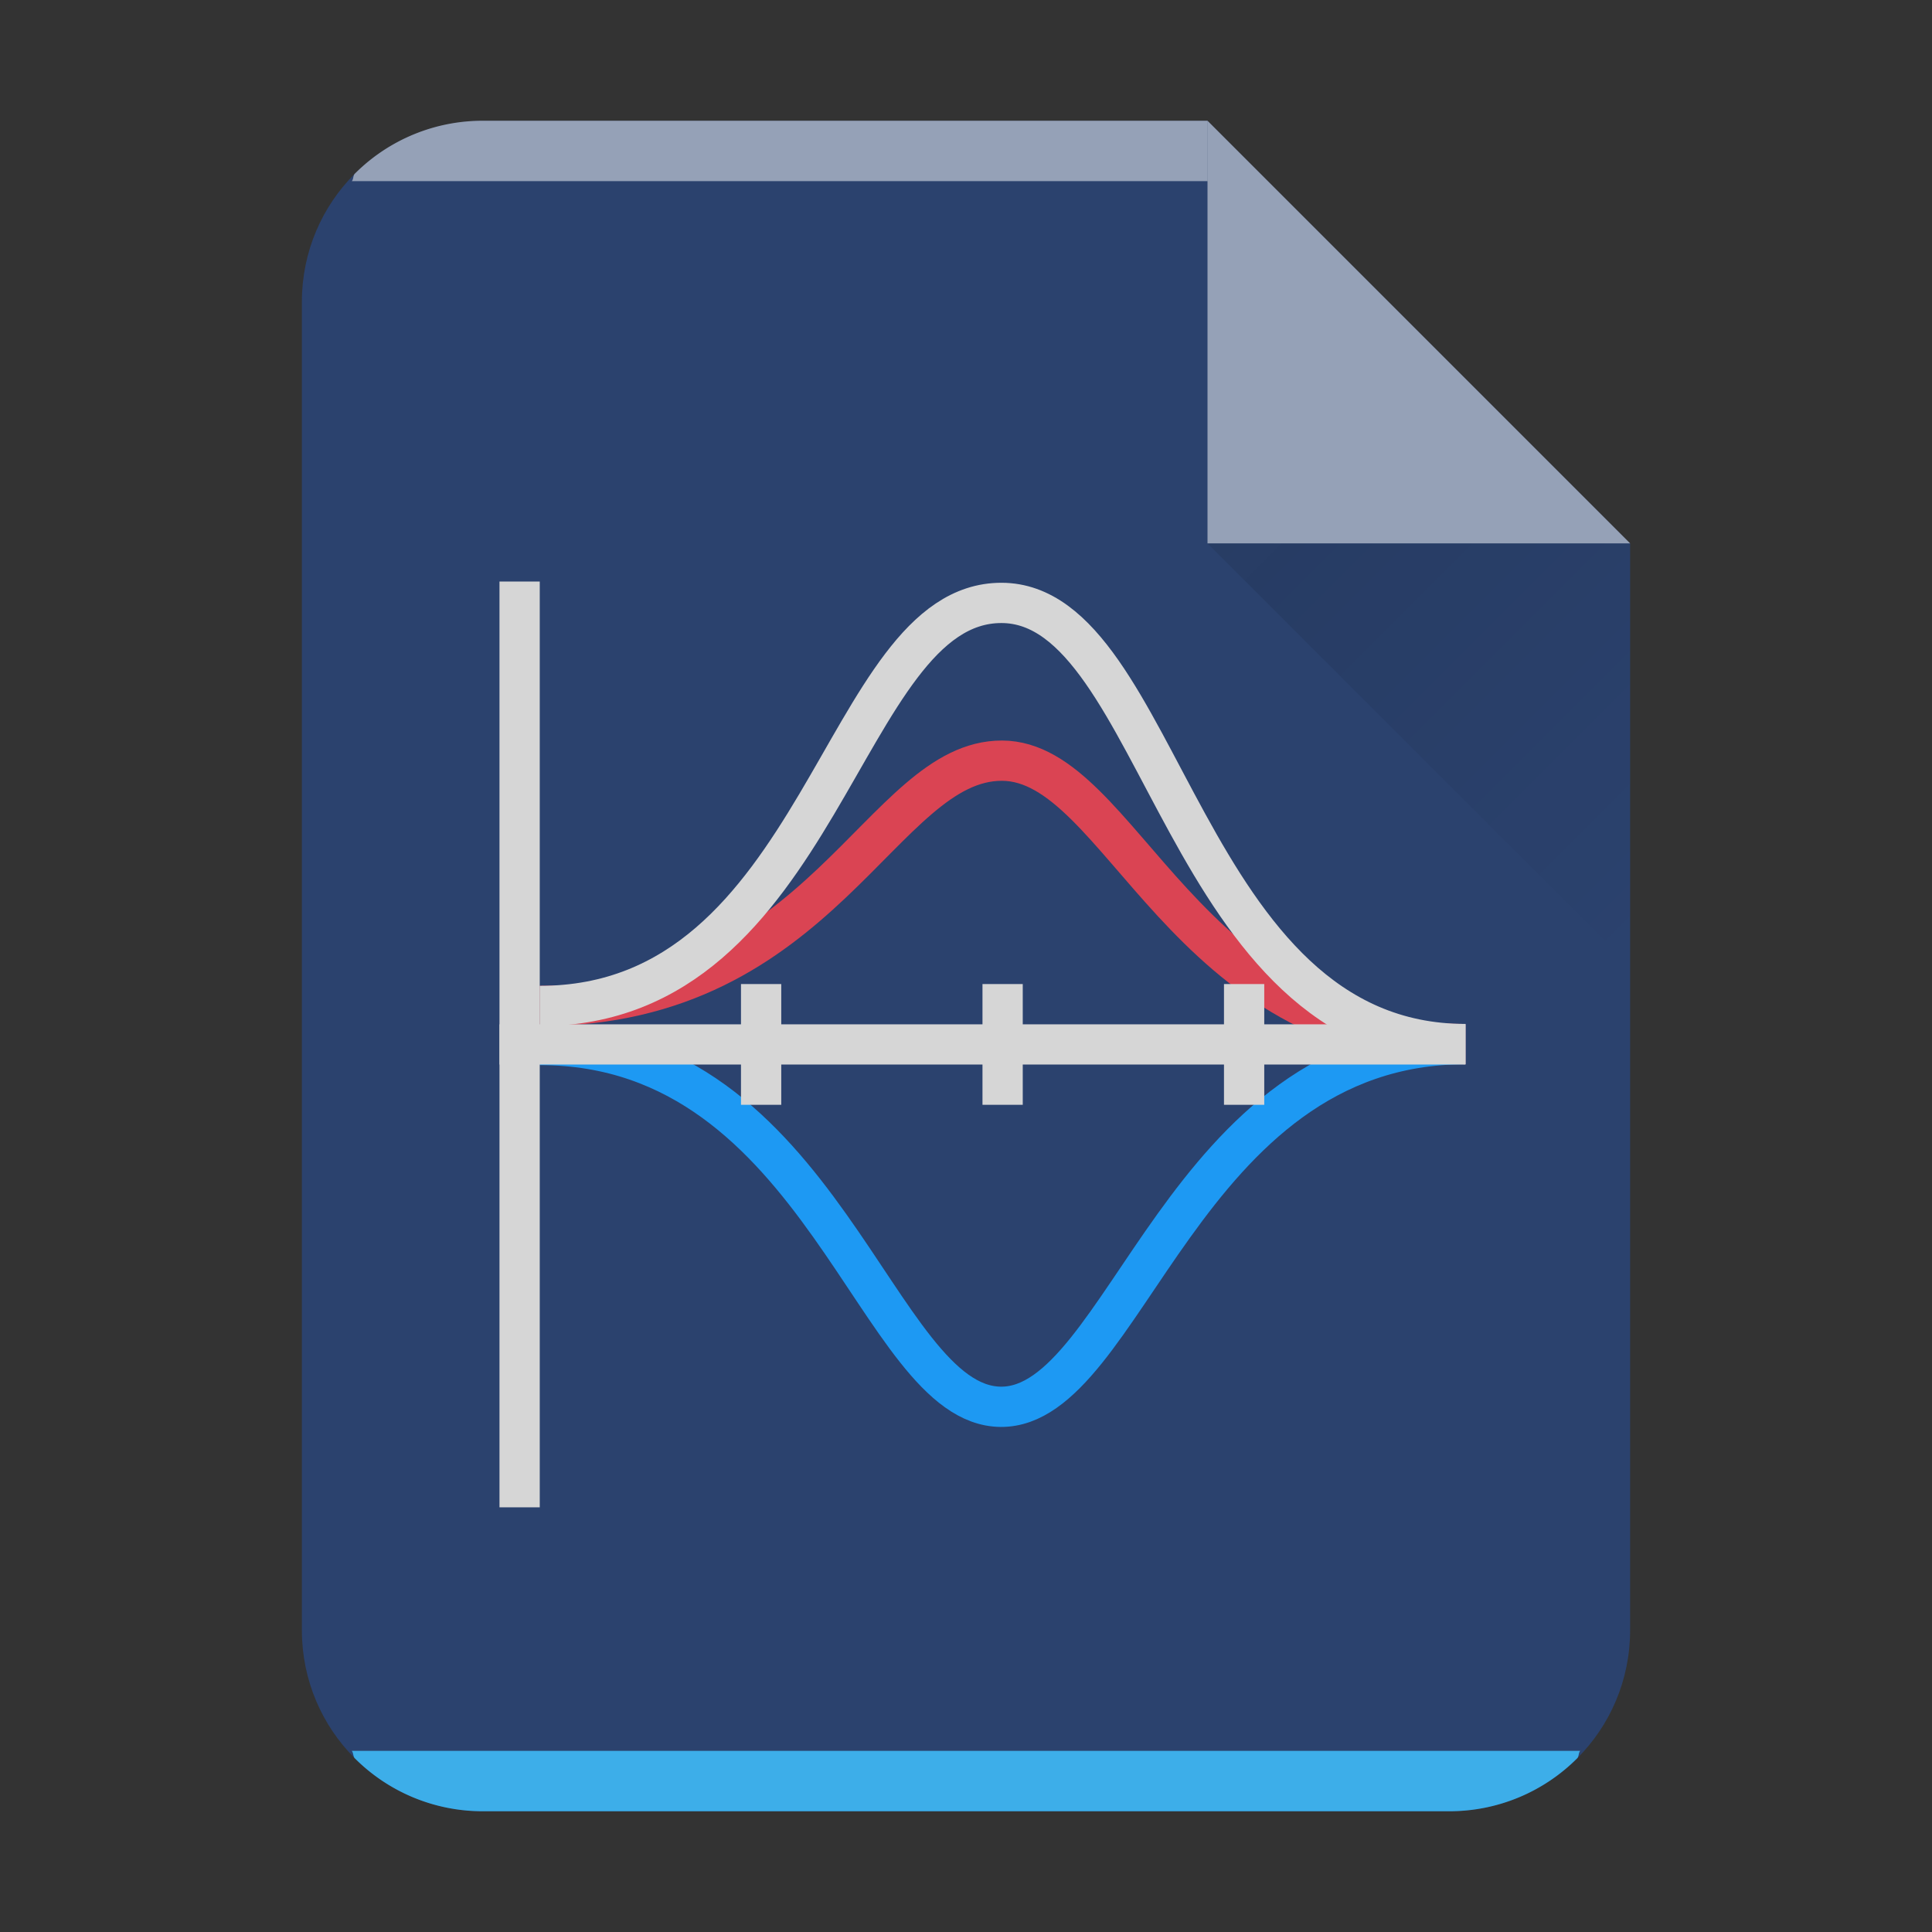 <?xml version="1.0" encoding="UTF-8" standalone="no"?>
<svg
   xmlns:dc="http://purl.org/dc/elements/1.1/"
   xmlns:cc="http://creativecommons.org/ns#"
   xmlns:rdf="http://www.w3.org/1999/02/22-rdf-syntax-ns#"
   xmlns:svg="http://www.w3.org/2000/svg"
   xmlns="http://www.w3.org/2000/svg"
   xmlns:xlink="http://www.w3.org/1999/xlink"
   xmlns:sodipodi="http://sodipodi.sourceforge.net/DTD/sodipodi-0.dtd"
   xmlns:inkscape="http://www.inkscape.org/namespaces/inkscape"
   width="32"
   height="32"
   version="1.1"
   id="svg29"
   sodipodi:docname="application-x-labplot2.svg"
   inkscape:version="1.0.1 (3bc2e813f5, 2020-09-07)">
  <rect width="100%" height="100%" fill="#333333" stroke="none"/>
  <style
     type="text/css"
     id="current-color-scheme">
      .ColorScheme-Text {
        color:#232629;
      }
      .ColorScheme-Highlight {
        color:#3daee9;
      }
   </style>
  <sodipodi:namedview
     id="namedview31"
     pagecolor="#ffffff"
     bordercolor="#666666"
     borderopacity="1.0"
     inkscape:pageshadow="2"
     inkscape:pageopacity="0.0"
     inkscape:pagecheckerboard="0"
     showgrid="false"
     inkscape:zoom="23.562114"
     inkscape:cx="-0.96815287"
     inkscape:cy="16"
     inkscape:window-width="1920"
     inkscape:window-height="988"
     inkscape:window-x="0"
     inkscape:window-y="0"
     inkscape:window-maximized="1"
     inkscape:current-layer="svg29"
     inkscape:document-rotation="0" />
  <defs
     id="defs13">
    <linearGradient
       id="a"
       y1="392.36"
       y2="365.36"
       x2="0"
       gradientUnits="userSpaceOnUse"
       gradientTransform="translate(309.57 152.44)">
      <stop
         stop-color="#fff"
         stop-opacity="0"
         id="stop2" />
      <stop
         offset="1"
         stop-color="#fff"
         stop-opacity=".2"
         id="stop4" />
    </linearGradient>
    <linearGradient
       id="b"
       y1="17"
       y2="24"
       x1="47"
       x2="54"
       gradientUnits="userSpaceOnUse"
       gradientTransform="translate(-27 -8)">
      <stop
         stop-color="#060606"
         id="stop7" />
      <stop
         offset="1"
         stop-opacity="0"
         id="stop9" />
    </linearGradient>
    <linearGradient
       xlink:href="#a"
       id="c"
       x1="5"
       y1="30"
       x2="5"
       y2="2"
       gradientUnits="userSpaceOnUse"
       gradientTransform="translate(-20)" />
  </defs>
  <path
     d="M 20,2 H 8 C 6.338,2 5,3.338 5,5 v 22 c 0,1.662 1.338,3 3,3 h 16 c 1.662,0 3,-1.338 3,-3 V 9 Z"
     id="path15"
     style="display:inline;fill:#2b426e;fill-opacity:1" />
  <path
     d="M 8,2 A 2.99,2.99 0 0 0 5.877,2.877 C 5.846,2.908 5.857,2.967 5.827,3 H 20 V 2 Z"
     color="#000000"
     opacity="0.5"
     fill="#ffffff"
     id="path17"
     style="display:inline" />
  <path
     d="m 5.826,29 c 0.03,0.033 0.02,0.092 0.051,0.123 A 2.99,2.99 0 0 0 8,30 h 16 a 2.99,2.99 0 0 0 2.123,-0.877 c 0.031,-0.031 0.02,-0.09 0.05,-0.123 H 5.827 Z"
     id="path19"
     class="ColorScheme-Highlight"
     style="display:inline;opacity:1;fill:currentColor;fill-opacity:1" />
  <path
     d="M27 9l-7-7v7z"
     color="#000"
     opacity=".5"
     fill="#fff"
     fill-rule="evenodd"
     id="path21" />
  <path
     d="m 20,9 7,7 V 9 Z"
     opacity="0.1"
     fill="url(#b)"
     fill-rule="evenodd"
     id="path23"
     style="display:inline" />
  <path
     d="M 20,2 H 8 c -1.662,0 -3,1.338 -3,3 v 22 c 0,1.662 1.338,3 3,3 H 24 c 1.662,0 3,-1.338 3,-3 V 9 Z"
     opacity="0.4"
     fill="url(#c)"
     id="path27"
     style="display:none;fill:url(#c)" />
  <g
     id="g851"
     transform="translate(0.273,-0.701)">
    <path
       d="m 8.667,18.009 c 4.695,0 5.564,5.974 7.635,5.993 2.071,0.016 3.005,-6.007 7.698,-6.007"
       id="path30"
       inkscape:connector-curvature="0"
       style="fill:none;stroke:#1d99f3;stroke-width:0.667" />
    <path
       d="m 8.667,17.363 c 4.695,0 5.65,-4.067 7.656,-4.063 1.994,0.005 2.984,4.695 7.677,4.695"
       id="path32"
       inkscape:connector-curvature="0"
       style="fill:none;stroke:#da4453;stroke-width:0.667" />
    <path
       d="m 8.667,17.363 c 4.695,0 4.98,-6.676 7.646,-6.676 2.667,0 2.994,7.307 7.687,7.307"
       id="path34"
       inkscape:connector-curvature="0"
       style="fill:none;stroke:#d6d6d6;stroke-width:0.667" />
    <g
       id="g42"
       style="fill:#d6d6d6">
      <path
         d="M 8,10.333 H 8.667 V 25.667 H 8 Z"
         id="path36"
         inkscape:connector-curvature="0"
         style="color:#000000" />
      <path
         d="m 8,17.667 h 16 v 0.666 H 8 Z"
         id="path38"
         inkscape:connector-curvature="0" />
      <path
         d="m 12,17 h 0.667 v 2 H 12 Z m 4,0 h 0.667 v 2 H 16 Z m 4,0 h 0.667 v 2 H 20 Z"
         id="path40"
         inkscape:connector-curvature="0" />
    </g>
  </g>
</svg>
